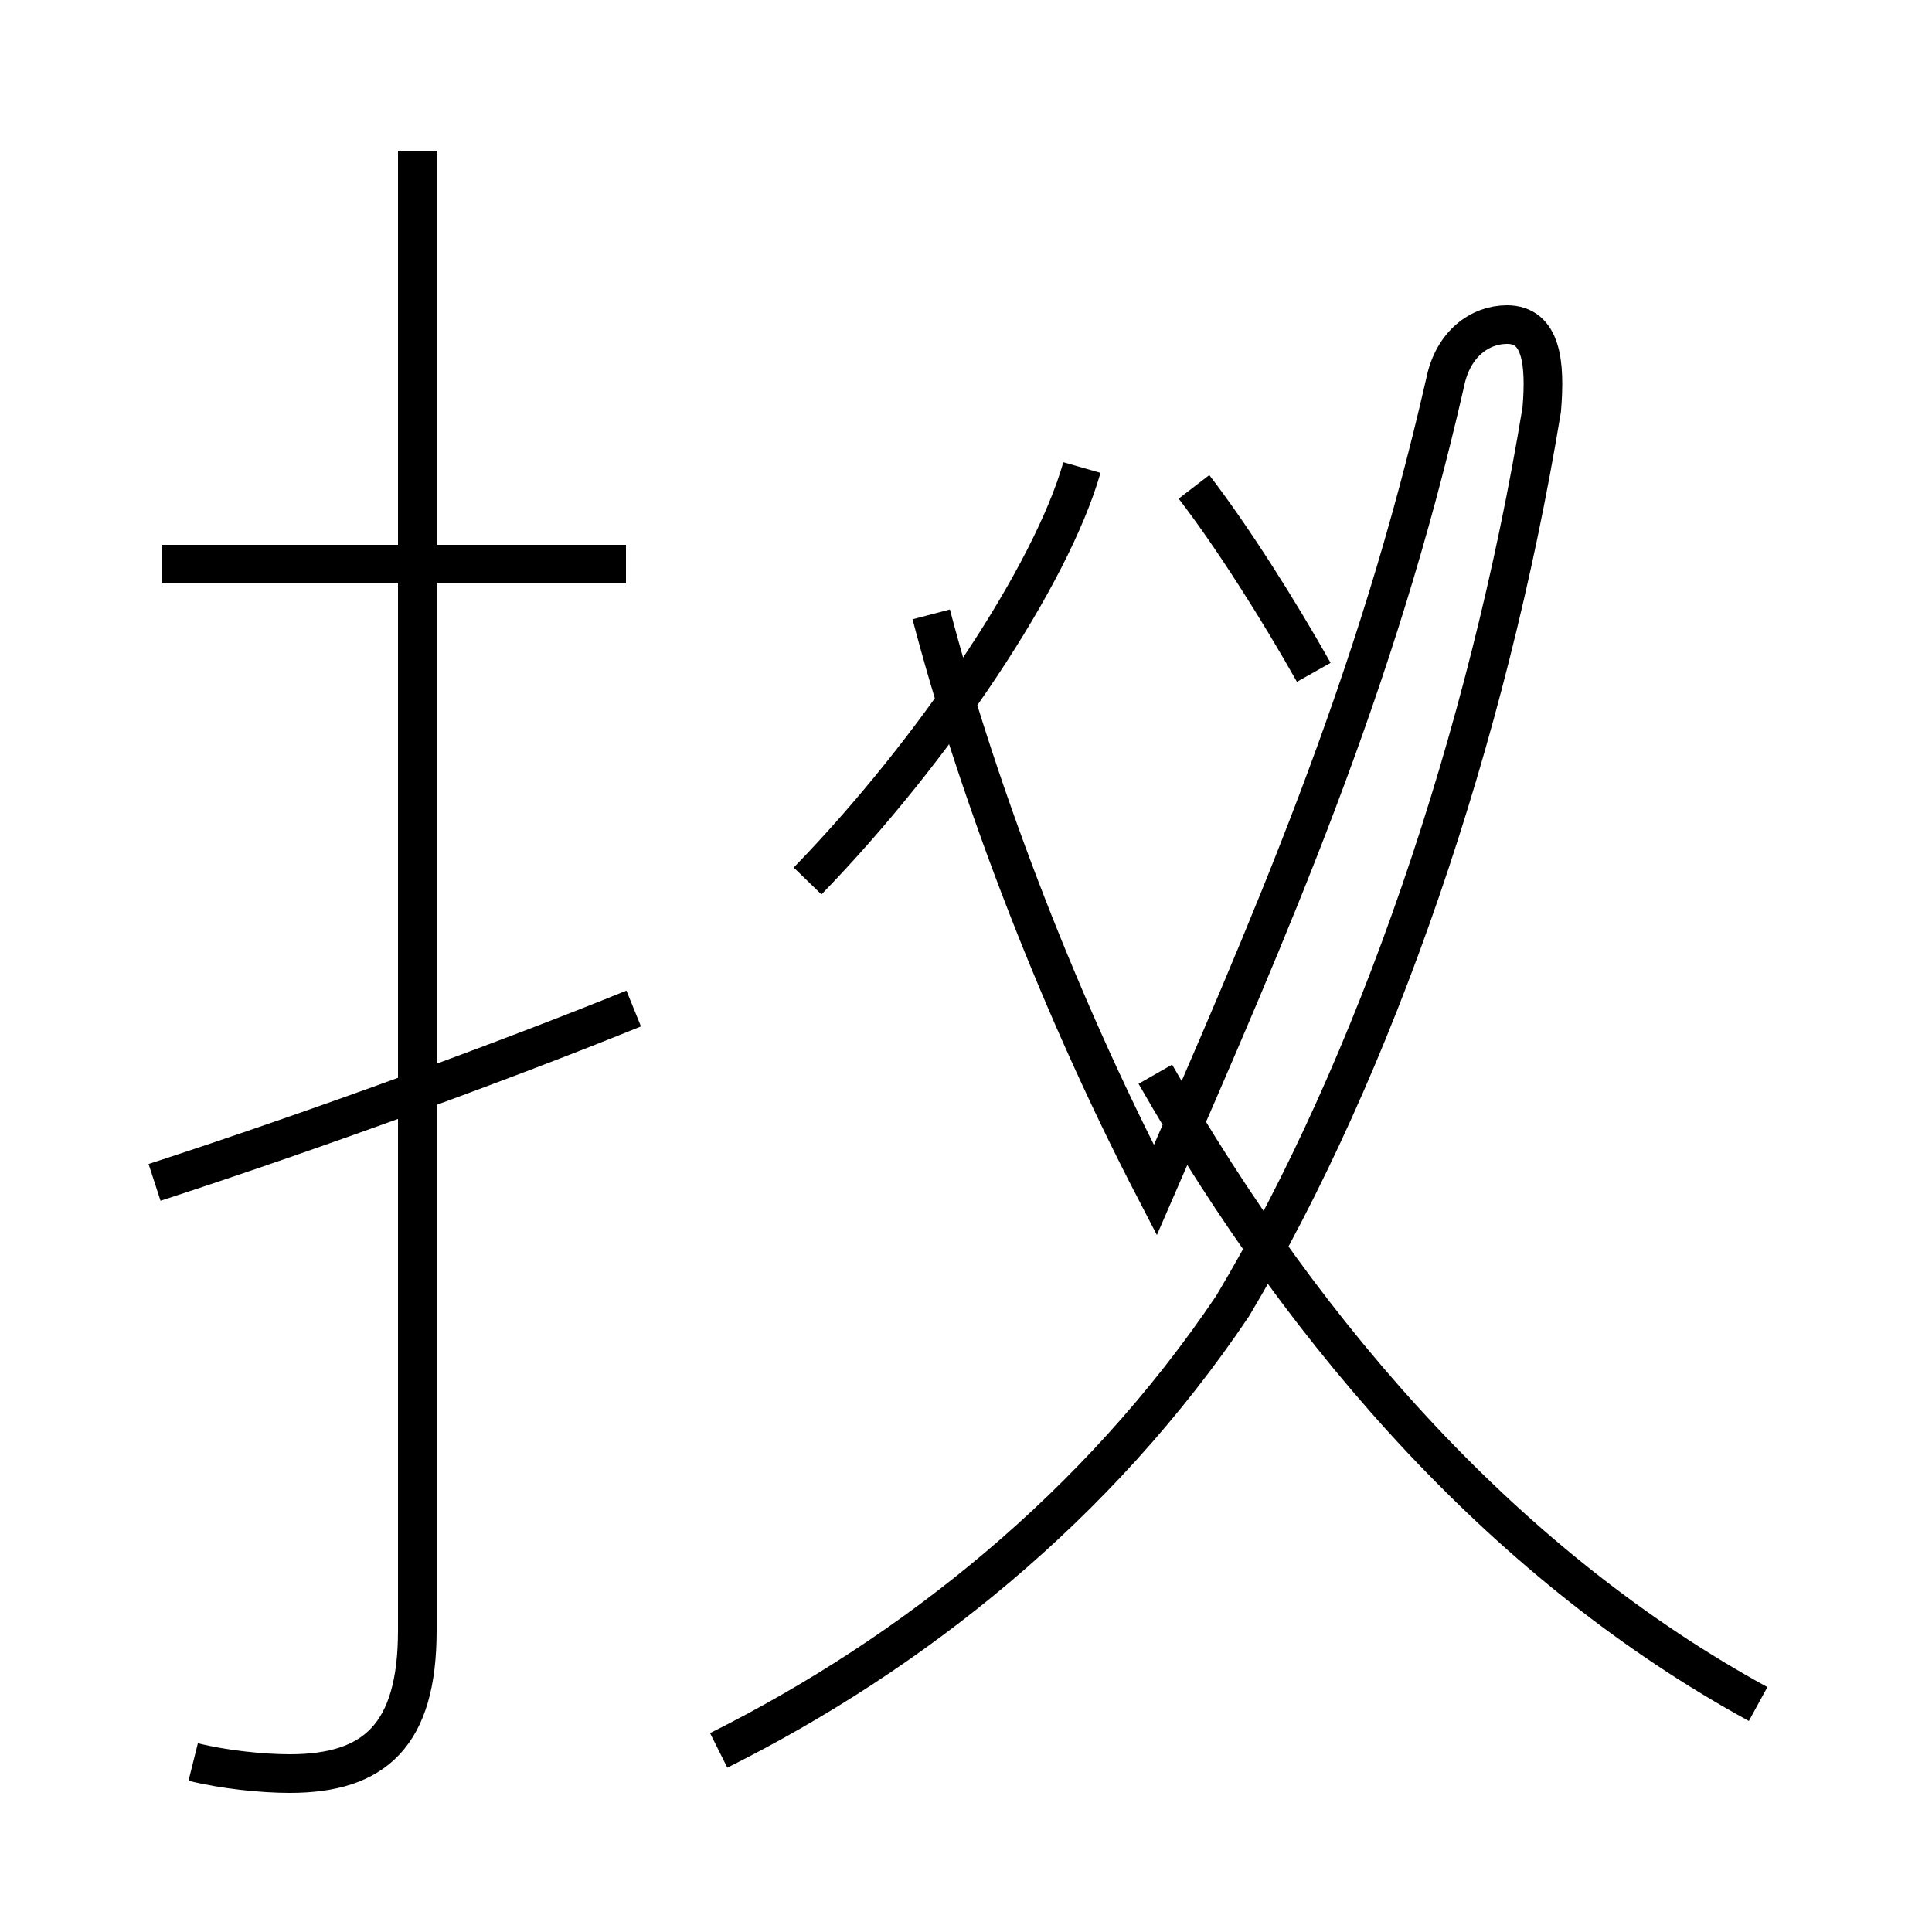<?xml version='1.0' encoding='utf8'?>
<svg viewBox="0.0 -44.0 50.0 50.0" version="1.1" xmlns="http://www.w3.org/2000/svg">
<rect x="0.0" y="-44.0" width="50.0" height="50.0" fill="#808080" stroke="none"/>
<rect x="-1000" y="-1000" width="2000" height="2000" stroke="white" fill="white"/>
<g style="fill:none; stroke:#000000;  stroke-width:1">
<path d="M 5.0 -1.6 C 5.8 -1.8 6.8 -1.9 7.5 -1.9 C 9.7 -1.9 10.8 -0.9 10.8 1.8 L 10.8 40.1 M 4.0 13.4 C 8.3 14.8 13.2 16.6 16.4 17.9 M 16.2 29.4 L 4.2 29.4 M 20.9 21.2 C 24.2 24.6 27.2 29.1 28.0 31.9 M 18.6 -1.3 C 23.6 1.2 28.4 5.0 31.9 10.2 C 35.6 16.4 38.5 24.9 39.9 33.4 C 40.0 34.6 39.9 35.6 39.0 35.6 C 38.3 35.6 37.6 35.1 37.4 34.1 C 35.6 26.2 32.9 20.1 29.9 13.2 C 27.2 18.4 25.2 23.9 24.1 28.1 M 45.5 -0.1 C 39.1 3.4 33.9 9.2 29.9 16.2 M 34.0 26.6 C 33.1 28.2 31.9 30.1 30.9 31.4" transform="scale(1, -1)" />
</g>
</svg>